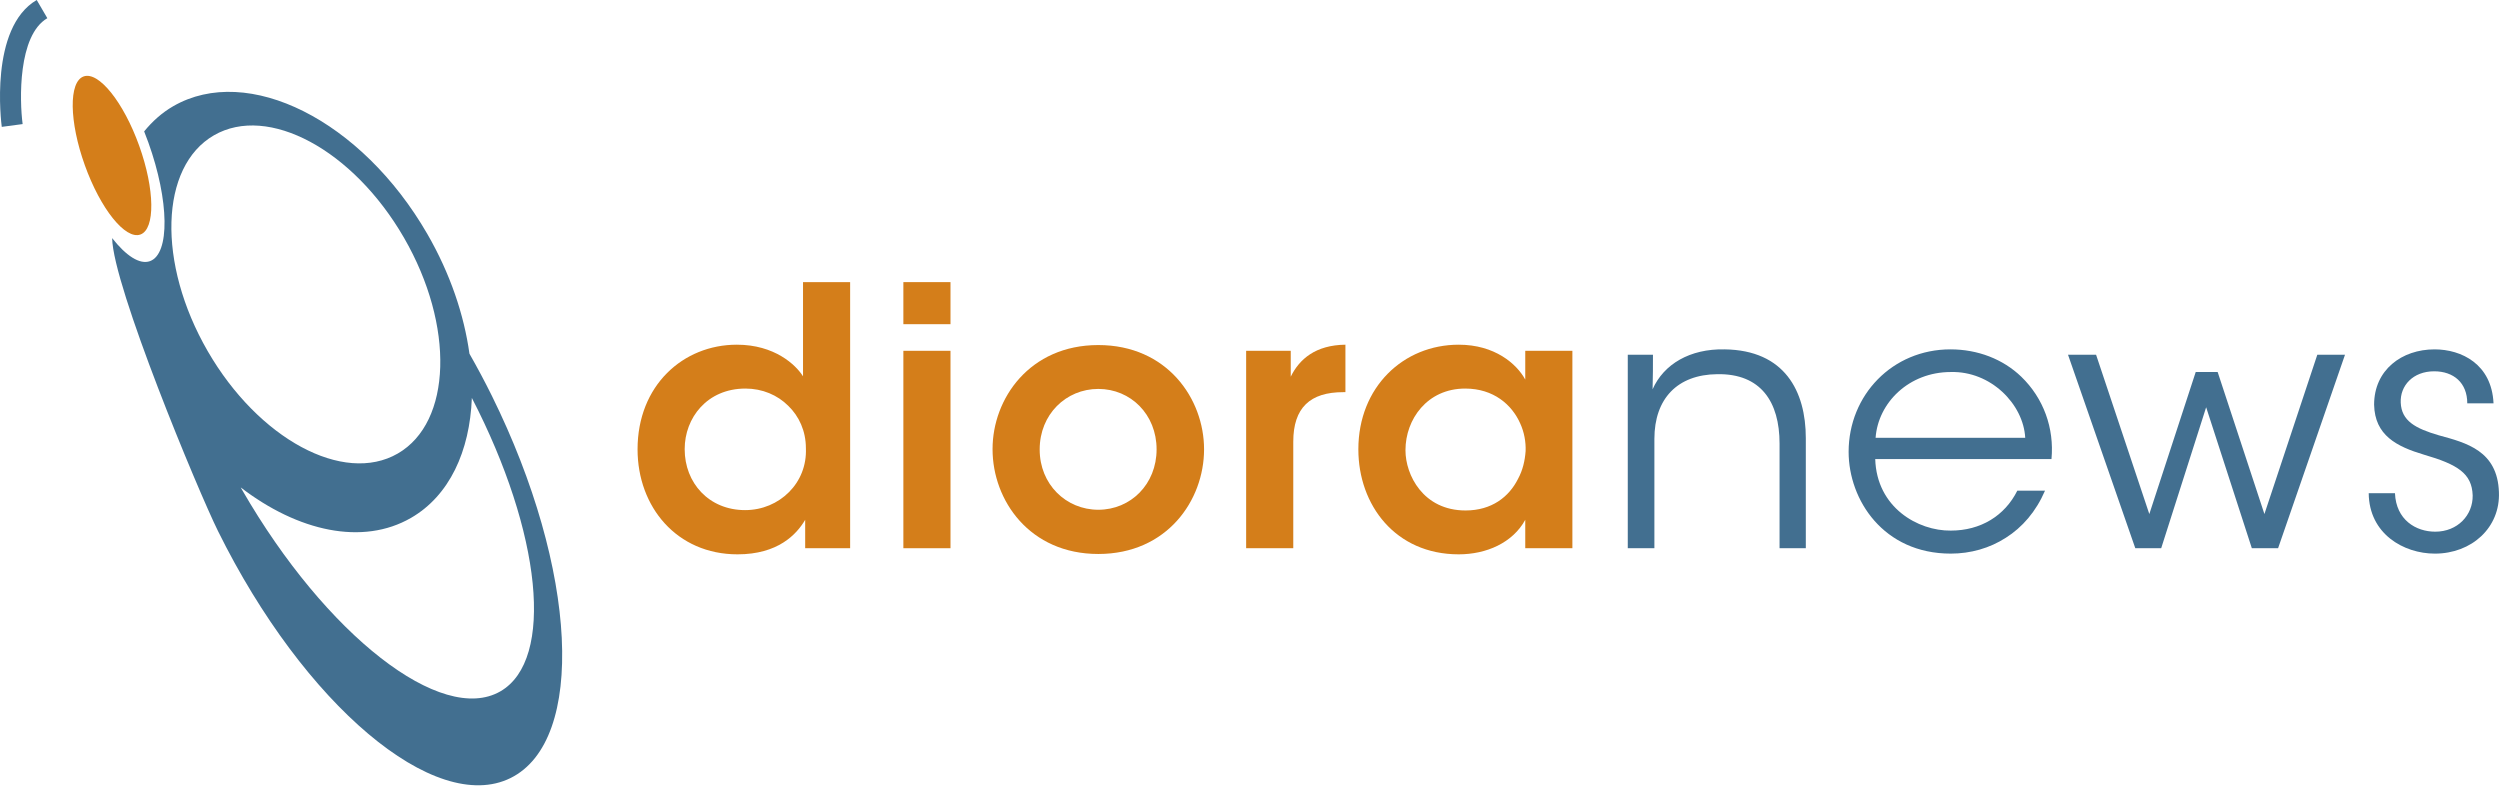 <?xml version="1.0" encoding="UTF-8" standalone="no"?>
<svg width="1745px" height="549px" viewBox="0 0 1745 549" version="1.1" xmlns="http://www.w3.org/2000/svg" xmlns:xlink="http://www.w3.org/1999/xlink">
    <!-- Generator: Sketch 3.8.3 (29802) - http://www.bohemiancoding.com/sketch -->
    <title>dioranews</title>
    <desc>Created with Sketch.</desc>
    <defs></defs>
    <g id="Page-1" stroke="none" stroke-width="1" fill="none" fill-rule="evenodd">
        <g id="dioranews" transform="translate(0, -1)">
            <path d="M477.908,314.636 C477.908,337.976 494.729,357.055 520.089,357.055 C532.134,357.055 542.937,352.287 550.719,344.5 C558.501,336.72 563.021,325.928 562.514,313.879 C562.514,301.831 557.744,291.538 550.212,284.265 C542.679,276.734 532.134,272.216 520.332,272.216 C493.472,272.216 477.908,292.794 477.908,314.386 L477.908,314.636 L477.908,314.636 Z M593.393,383.658 L562.014,383.658 L562.014,363.829 C555.988,374.122 542.937,387.926 514.813,387.926 C472.381,387.926 445.015,354.793 445.015,314.636 C445.015,269.953 476.901,241.595 514.313,241.595 C540.673,241.595 555.488,255.649 560.507,263.679 L560.507,243.601 L560.507,197.919 L593.393,197.919 L593.393,383.658 L593.393,383.658 Z" id="Fill-1" fill="#D47E1A"></path>
            <path d="M630.551,383.657 L663.444,383.657 L663.444,245.863 L630.551,245.863 L630.551,383.657 Z M630.551,227.283 L663.444,227.283 L663.444,197.919 L630.551,197.919 L630.551,227.283 Z" id="Fill-3" fill="#D47E1A"></path>
            <path d="M725.701,314.887 C725.701,338.984 744.029,356.807 766.626,356.807 C789.224,356.807 807.302,338.984 807.302,314.637 C807.302,290.29 789.224,272.467 766.626,272.467 C744.029,272.467 725.701,290.29 725.701,314.637 L725.701,314.887 Z M692.808,314.387 C692.808,279.241 718.669,241.847 766.626,241.847 C814.577,241.847 840.437,279.241 840.437,314.637 C840.437,350.276 814.577,387.678 766.626,387.678 C718.669,387.678 692.808,350.276 692.808,314.637 L692.808,314.387 Z" id="Fill-5" fill="#D47E1A"></path>
            <path d="M869.809,245.861 L900.939,245.861 L900.939,263.934 C906.972,251.636 918.267,241.85 939.108,241.593 L939.108,274.727 L937.601,274.727 C914.497,274.727 902.702,285.519 902.702,309.366 L902.702,383.656 L869.809,383.656 L869.809,245.861 Z" id="Fill-6" fill="#D47E1A"></path>
            <path d="M981.024,315.386 C981.024,332.452 993.333,357.306 1022.956,357.306 C1041.283,357.306 1053.335,347.763 1059.604,335.215 C1062.874,329.19 1064.38,322.666 1064.88,315.885 C1065.13,309.362 1063.873,302.588 1061.11,296.564 C1055.341,283.509 1042.54,272.217 1022.706,272.217 C996.089,272.217 981.024,293.801 981.024,315.136 L981.024,315.386 Z M1097.523,383.658 L1064.63,383.658 L1064.63,363.83 C1055.849,379.89 1037.513,387.927 1018.186,387.927 C973.998,387.927 948.131,353.537 948.131,314.637 C948.131,271.21 979.517,241.596 1018.186,241.596 C1043.297,241.596 1058.612,254.901 1064.63,265.943 L1064.63,245.864 L1097.523,245.864 L1097.523,383.658 Z" id="Fill-7" fill="#D47E1A"></path>
            <path d="M1136.186,248.624 L1153.765,248.624 C1153.765,256.154 1153.765,263.684 1153.507,272.721 C1161.29,255.148 1179.617,244.355 1203.721,244.855 C1245.653,245.362 1260.461,273.977 1260.461,306.853 L1260.461,383.656 L1242.133,383.656 L1242.133,310.615 C1242.133,281.507 1229.082,261.671 1198.702,262.178 C1170.836,262.428 1154.764,279.245 1154.764,307.36 L1154.764,383.656 L1136.186,383.656 L1136.186,248.624 Z" id="Fill-8" fill="#426F90"></path>
            <path d="M1413.609,306.604 C1412.352,283.014 1389.505,259.916 1361.638,260.673 C1332.515,260.673 1310.917,282.008 1309.161,306.604 L1413.609,306.604 Z M1308.911,321.415 C1309.918,355.298 1338.784,371.615 1361.638,371.358 C1382.479,371.358 1399.301,361.065 1408.082,343.492 L1427.417,343.492 C1421.134,358.06 1411.602,369.103 1400.05,376.376 C1388.748,383.656 1375.447,387.425 1361.638,387.425 C1314.687,387.425 1290.341,350.023 1290.341,316.39 C1290.341,276.733 1320.97,244.856 1361.389,244.856 C1380.466,244.856 1398.044,251.637 1410.846,263.935 C1426.41,278.996 1433.95,299.823 1431.936,321.415 L1308.911,321.415 Z" id="Fill-9" fill="#426F90"></path>
            <polygon id="Fill-10" fill="#426F90" points="1443.484 248.624 1463.069 248.624 1500.224 359.808 1532.61 260.672 1547.925 260.672 1580.56 359.808 1617.473 248.624 1636.808 248.624 1590.106 383.656 1571.779 383.656 1539.892 285.269 1508.513 383.656 1490.435 383.656"></polygon>
            <path d="M1722.155,282.509 C1722.155,268.198 1712.616,260.168 1699.058,260.168 C1684.243,260.168 1675.204,270.211 1675.711,282.009 C1676.211,294.807 1685.999,300.075 1702.321,304.85 C1721.655,310.118 1743.246,315.635 1744.253,344.5 C1745.259,369.354 1725.168,387.427 1699.565,387.427 C1677.717,387.427 1653.613,373.622 1653.363,345.257 L1671.691,345.257 C1672.441,363.829 1686.249,372.116 1699.808,372.116 C1715.38,372.116 1726.175,360.567 1725.925,346.763 C1725.418,331.452 1715.38,325.178 1692.025,318.397 C1672.698,312.63 1657.633,304.85 1657.126,283.508 C1657.126,259.168 1676.461,244.857 1699.315,244.857 C1718.135,244.857 1739.226,255.15 1740.483,282.509 L1722.155,282.509 Z" id="Fill-11" fill="#426F90"></path>
            <path d="M349.255,483.569 C308.227,507.247 227.59,444.411 169.145,343.211 C168.763,342.542 168.403,341.881 168.021,341.22 C208.079,372.017 253.149,381.957 286.857,362.503 C313.673,347.031 327.944,315.999 329.355,278.751 C377.849,372.487 387.403,461.551 349.255,483.569 M144.953,246.058 C109.532,184.721 111.494,117.286 149.333,95.444 C187.179,73.603 246.572,105.619 282,166.964 C317.421,228.301 315.466,295.737 277.62,317.578 C239.774,339.42 180.381,307.403 144.953,246.058 M343.281,277.186 C338.291,267.092 333.059,257.335 327.672,247.888 L327.672,247.895 C323.924,220.808 314.275,192.024 298.285,164.334 C252.458,84.975 173.04,45.046 120.893,75.138 C113.008,79.693 106.336,85.717 100.618,92.719 C101.625,95.239 102.602,97.803 103.543,100.425 C118.174,141.163 118.674,178.256 104.667,183.281 C97.495,185.86 87.898,179.476 78.278,167.192 C78.719,200.384 138.273,343.607 152.155,371.672 C212.157,492.98 303.59,570.164 356.362,544.069 C409.14,517.981 403.283,398.487 343.281,277.186" id="Fill-12" fill="#426F90"></path>
            <path d="M97.153,102.72 C108.095,133.186 108.47,160.935 97.998,164.696 C87.518,168.458 70.153,146.807 59.211,116.333 C48.269,85.866 47.894,58.118 58.373,54.357 C68.845,50.602 86.21,72.253 97.153,102.72" id="Fill-13" fill="#D47E1A"></path>
            <path d="M1.233,89.555 C0.858,86.741 -7.607,20.378 25.631,0.998 L33.038,13.693 C12.447,25.697 13.616,71.122 15.798,87.608 L1.233,89.555 Z" id="Fill-14" fill="#426F90"></path>
        </g>
    </g>
</svg>
